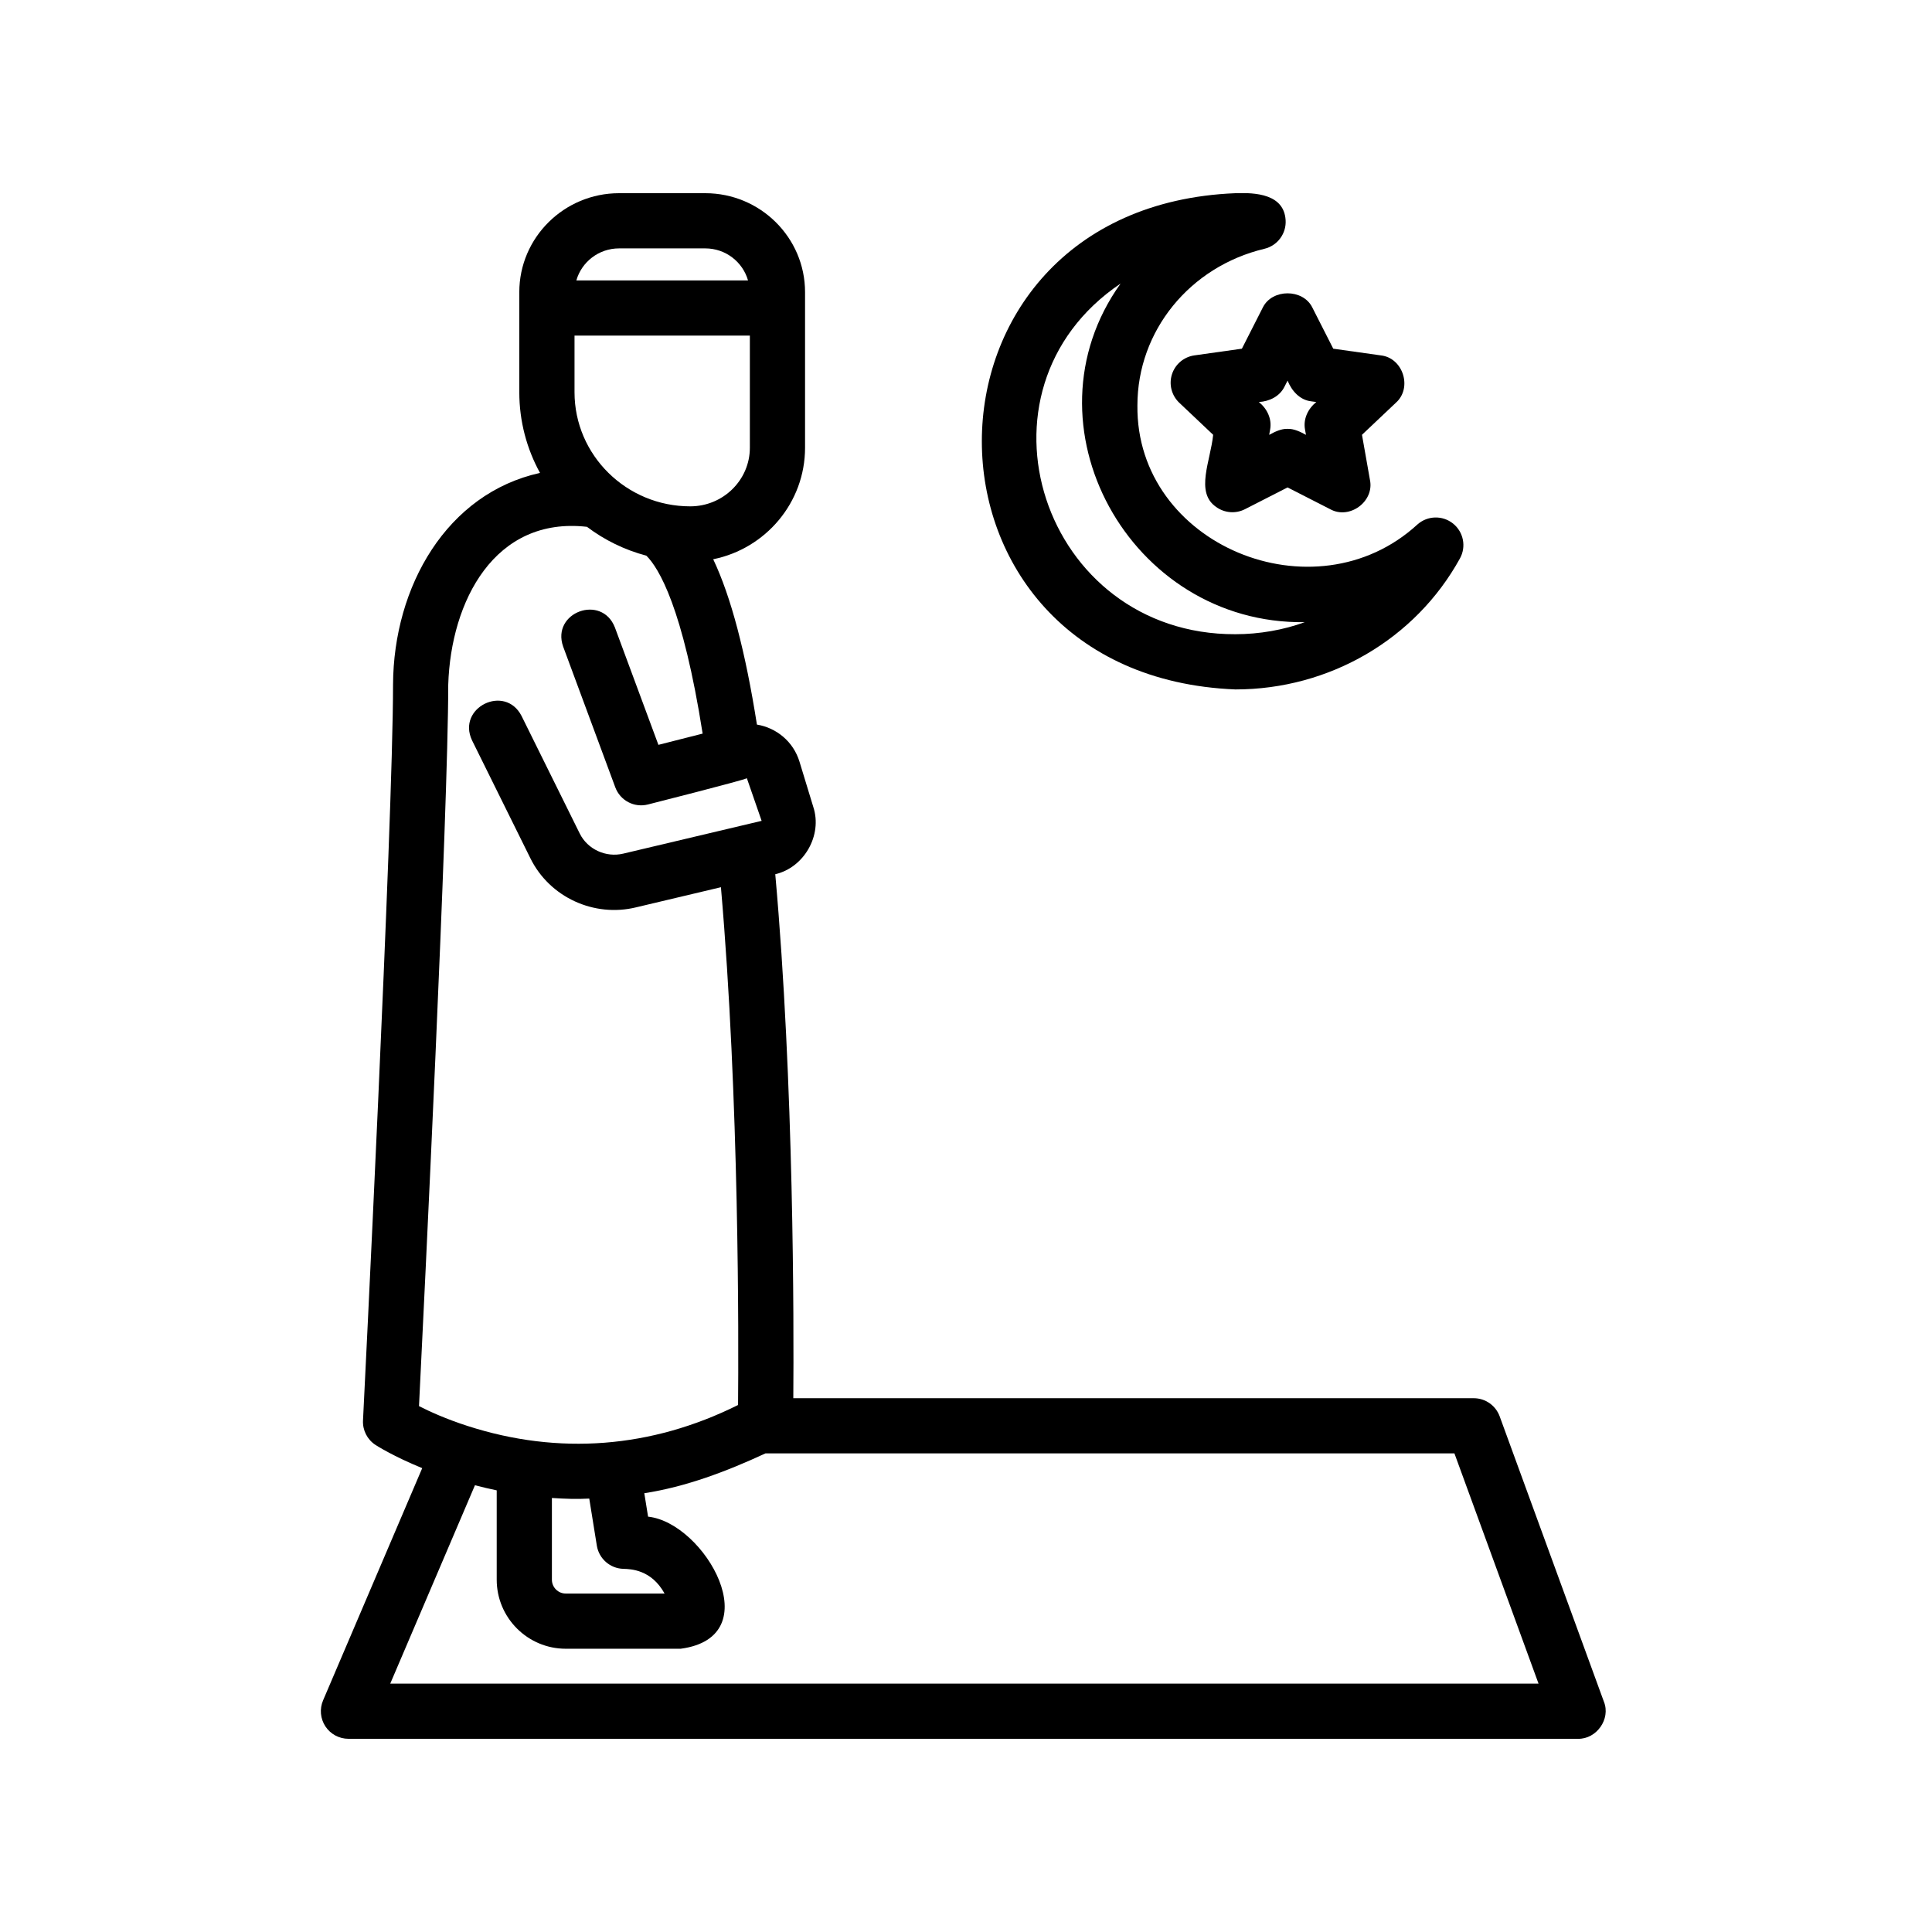 <svg xmlns="http://www.w3.org/2000/svg" xmlns:xlink="http://www.w3.org/1999/xlink" width="400" zoomAndPan="magnify" viewBox="0 0 300 300" height="400" preserveAspectRatio="xMidYMid meet" version="1.0"><defs><clipPath id="18a7666410"><path d="M 152 30 L 228 30 L 228 108 L 152 108 Z M 152 30 " clip-rule="nonzero"/></clipPath><clipPath id="fa44a1dbbb"><path d="M 49.352 30 L 250 30 L 250 270 L 49.352 270 Z M 49.352 30 " clip-rule="nonzero"/></clipPath></defs><g clip-path="url(#18a7666410)"><path fill="currentColor" d="M 191.828 107.055 C 206.43 107.055 219.793 99.258 226.703 86.707 C 227.707 84.883 227.254 82.598 225.625 81.293 C 223.992 79.992 221.672 80.051 220.109 81.43 C 204.141 96.09 176.363 84.625 176.617 62.949 C 176.617 51.402 184.727 41.402 196.348 38.629 C 198.379 38.141 199.77 36.254 199.629 34.168 C 199.371 30.145 194.996 29.883 191.828 30 C 139.336 32.129 139.34 104.93 191.828 107.055 Z M 174.004 44.031 C 158.32 65.945 175.418 96.984 202.598 96.609 C 199.352 97.809 195.535 98.484 191.828 98.48 C 161.879 98.586 149.398 60.613 174.004 44.031 Z M 174.004 44.031 " fill-opacity="1" fill-rule="nonzero"/></g><path fill="currentColor" d="M 196.113 47.703 L 192.84 54.145 L 185.465 55.184 C 183.836 55.414 182.48 56.555 181.98 58.125 C 181.48 59.691 181.926 61.41 183.117 62.539 L 188.379 67.516 C 187.977 71.551 185.559 76.43 188.812 78.699 C 190.125 79.664 191.863 79.809 193.312 79.07 L 199.934 75.688 L 206.555 79.07 C 209.551 80.727 213.438 77.871 212.723 74.508 C 212.723 74.508 211.488 67.516 211.488 67.516 L 216.75 62.539 C 219.352 60.23 217.867 55.555 214.402 55.184 C 214.402 55.184 207.027 54.145 207.027 54.145 L 203.754 47.703 C 202.289 44.828 197.578 44.828 196.113 47.703 Z M 199.469 60.016 L 199.934 59.102 C 200.582 60.699 201.824 62.117 203.621 62.32 C 203.621 62.32 204.395 62.426 204.395 62.426 C 203.105 63.461 202.328 65.07 202.648 66.73 C 202.648 66.73 202.789 67.523 202.789 67.523 C 201.93 67.055 200.922 66.551 199.934 66.594 C 198.945 66.551 197.938 67.055 197.078 67.523 C 197.078 67.523 197.219 66.73 197.219 66.73 C 197.539 65.07 196.762 63.461 195.473 62.426 C 197.121 62.332 198.723 61.551 199.469 60.016 Z M 199.469 60.016 " fill-opacity="1" fill-rule="nonzero"/><g clip-path="url(#fa44a1dbbb)"><path fill="currentColor" d="M 249.055 264.242 C 249.055 264.242 232.867 219.926 232.867 219.926 C 232.246 218.238 230.641 217.113 228.84 217.113 L 123.184 217.113 C 123.273 205.398 123.293 168.188 120.383 135.75 C 124.867 134.711 127.727 129.695 126.293 125.316 C 126.293 125.316 124.148 118.285 124.148 118.285 C 123.199 115.16 120.578 113.016 117.535 112.512 C 115.754 101.215 113.512 92.668 110.746 86.84 C 118.875 85.195 125.008 78.059 125.008 69.523 L 125.008 45.363 C 125.008 36.895 118.059 30 109.516 30 C 109.516 30 96.129 30 96.129 30 C 87.59 30 80.637 36.895 80.637 45.363 L 80.637 60.906 C 80.637 65.438 81.805 69.707 83.852 73.434 C 69.406 76.617 61.098 91.02 61.031 106.324 C 61.031 127.496 56.414 219.637 56.367 220.562 C 56.289 222.09 57.031 223.539 58.312 224.371 C 58.453 224.465 61.09 226.148 65.562 227.973 L 50.168 264.031 C 49.602 265.355 49.738 266.875 50.531 268.078 C 51.324 269.277 52.668 270 54.109 270 L 245.031 270 C 247.898 270.066 250.137 266.938 249.055 264.242 Z M 107.18 78.625 C 97.273 78.625 89.211 70.676 89.211 60.906 L 89.211 52.113 L 116.438 52.113 L 116.438 69.523 C 116.438 74.543 112.285 78.625 107.18 78.625 Z M 96.129 38.57 L 109.516 38.57 C 112.684 38.57 115.336 40.684 116.152 43.543 L 89.496 43.543 C 90.312 40.684 92.961 38.57 96.129 38.57 Z M 69.602 106.324 C 70.004 93.344 76.801 80.172 91.145 81.805 C 93.859 83.855 96.98 85.391 100.367 86.285 C 102.293 88.188 106.035 94.332 109.105 113.914 L 102.238 115.66 L 95.48 97.426 C 93.434 92.191 85.574 95.074 87.445 100.402 C 87.445 100.398 95.539 122.25 95.539 122.25 C 96.301 124.309 98.484 125.461 100.613 124.918 C 100.613 124.918 115.328 121.195 115.973 120.844 C 115.973 120.844 118.266 127.461 118.266 127.461 C 118.207 127.473 96.777 132.551 96.777 132.551 C 94.082 133.195 91.23 131.879 90.02 129.426 L 80.984 111.168 C 78.414 106.168 70.887 109.871 73.301 114.969 C 73.301 114.969 82.336 133.227 82.336 133.227 C 85.332 139.359 92.273 142.473 98.754 140.895 C 98.754 140.895 111.945 137.766 111.945 137.766 C 114.812 170.664 114.695 208.191 114.605 218.168 C 101.141 224.879 86.75 225.992 72.602 221.422 C 69.297 220.359 66.715 219.184 65.062 218.34 C 65.836 202.719 69.602 125.926 69.602 106.324 Z M 92.676 240.008 C 93.008 242.039 94.734 243.551 96.793 243.609 C 97.957 243.641 101.152 243.73 103.195 247.445 L 87.848 247.445 C 86.664 247.445 85.699 246.48 85.699 245.297 L 85.699 232.605 C 87.637 232.734 89.566 232.805 91.5 232.699 C 91.5 232.699 92.676 240.008 92.676 240.008 Z M 60.598 261.43 C 60.598 261.43 73.75 230.629 73.75 230.629 C 74.887 230.926 76.023 231.191 77.129 231.422 L 77.129 245.297 C 77.129 251.207 81.938 256.016 87.848 256.016 L 105.695 256.016 C 119.547 254.176 109.477 236.457 100.633 235.504 C 100.633 235.504 100.047 231.867 100.047 231.867 C 106.461 230.875 112.715 228.531 118.855 225.684 C 118.855 225.684 225.844 225.684 225.844 225.684 L 238.902 261.43 Z M 60.598 261.43 " fill-opacity="1" fill-rule="nonzero"/></g></svg>